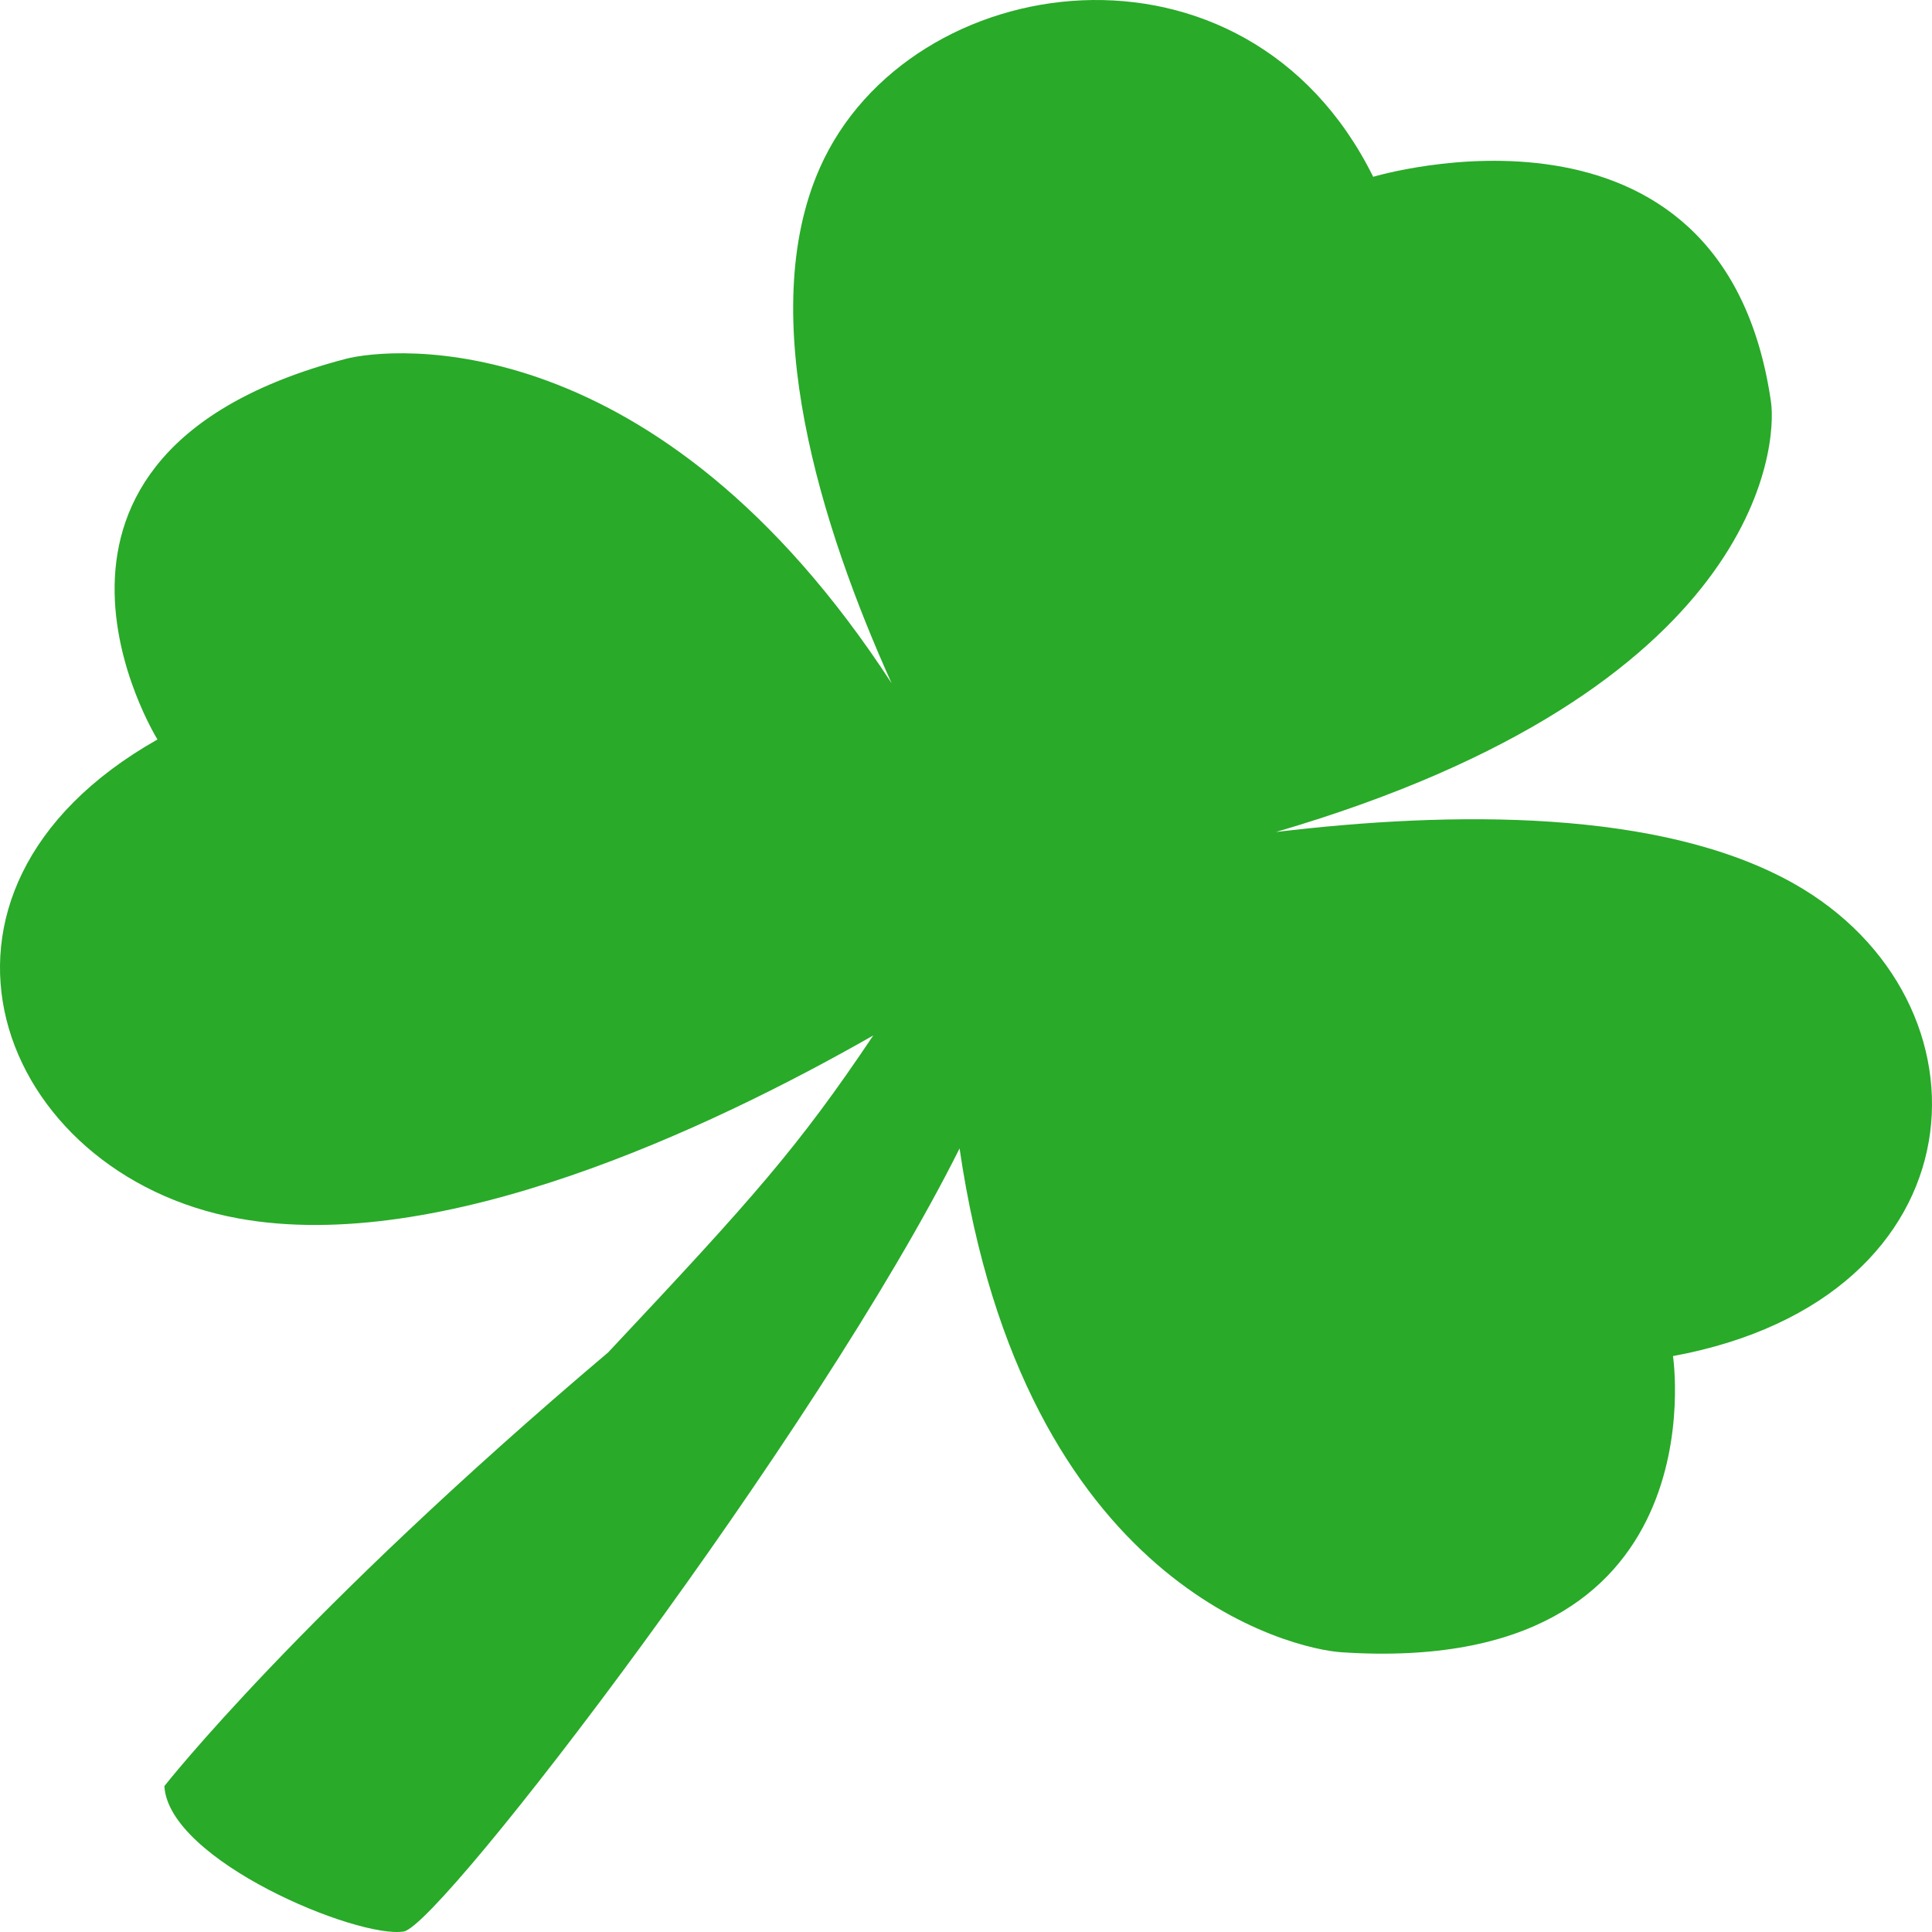 <svg width="64" height="64" viewBox="0 0 64 64" fill="none" xmlns="http://www.w3.org/2000/svg">
<path d="M59.414 29.265C55.011 26.79 48.121 26.86 42.267 27.561C58.347 22.855 58.875 14.732 58.665 13.305C57.078 2.366 45.489 5.857 45.489 5.857C41.26 -2.681 30.113 -1.096 27.161 5.555C24.992 10.438 27.201 17.454 29.537 22.636C21.739 10.647 12.965 11.487 11.433 11.893C-0.639 15.072 5.216 24.496 5.216 24.496C-3.717 29.556 -0.082 38.914 7.9 40.362C14.59 41.579 23.46 37.417 28.928 34.301C26.441 38.007 24.971 39.663 20.146 44.8C9.926 53.45 5.445 59.167 5.445 59.167C5.584 61.638 11.847 64.228 13.374 63.984C14.613 63.78 27.074 47.48 31.787 38.043C33.913 52.582 42.819 54.631 44.448 54.734C57.024 55.56 55.42 44.922 55.42 44.922C65.829 42.996 66.273 33.126 59.414 29.265Z" fill="#29AA29"/>
</svg>
